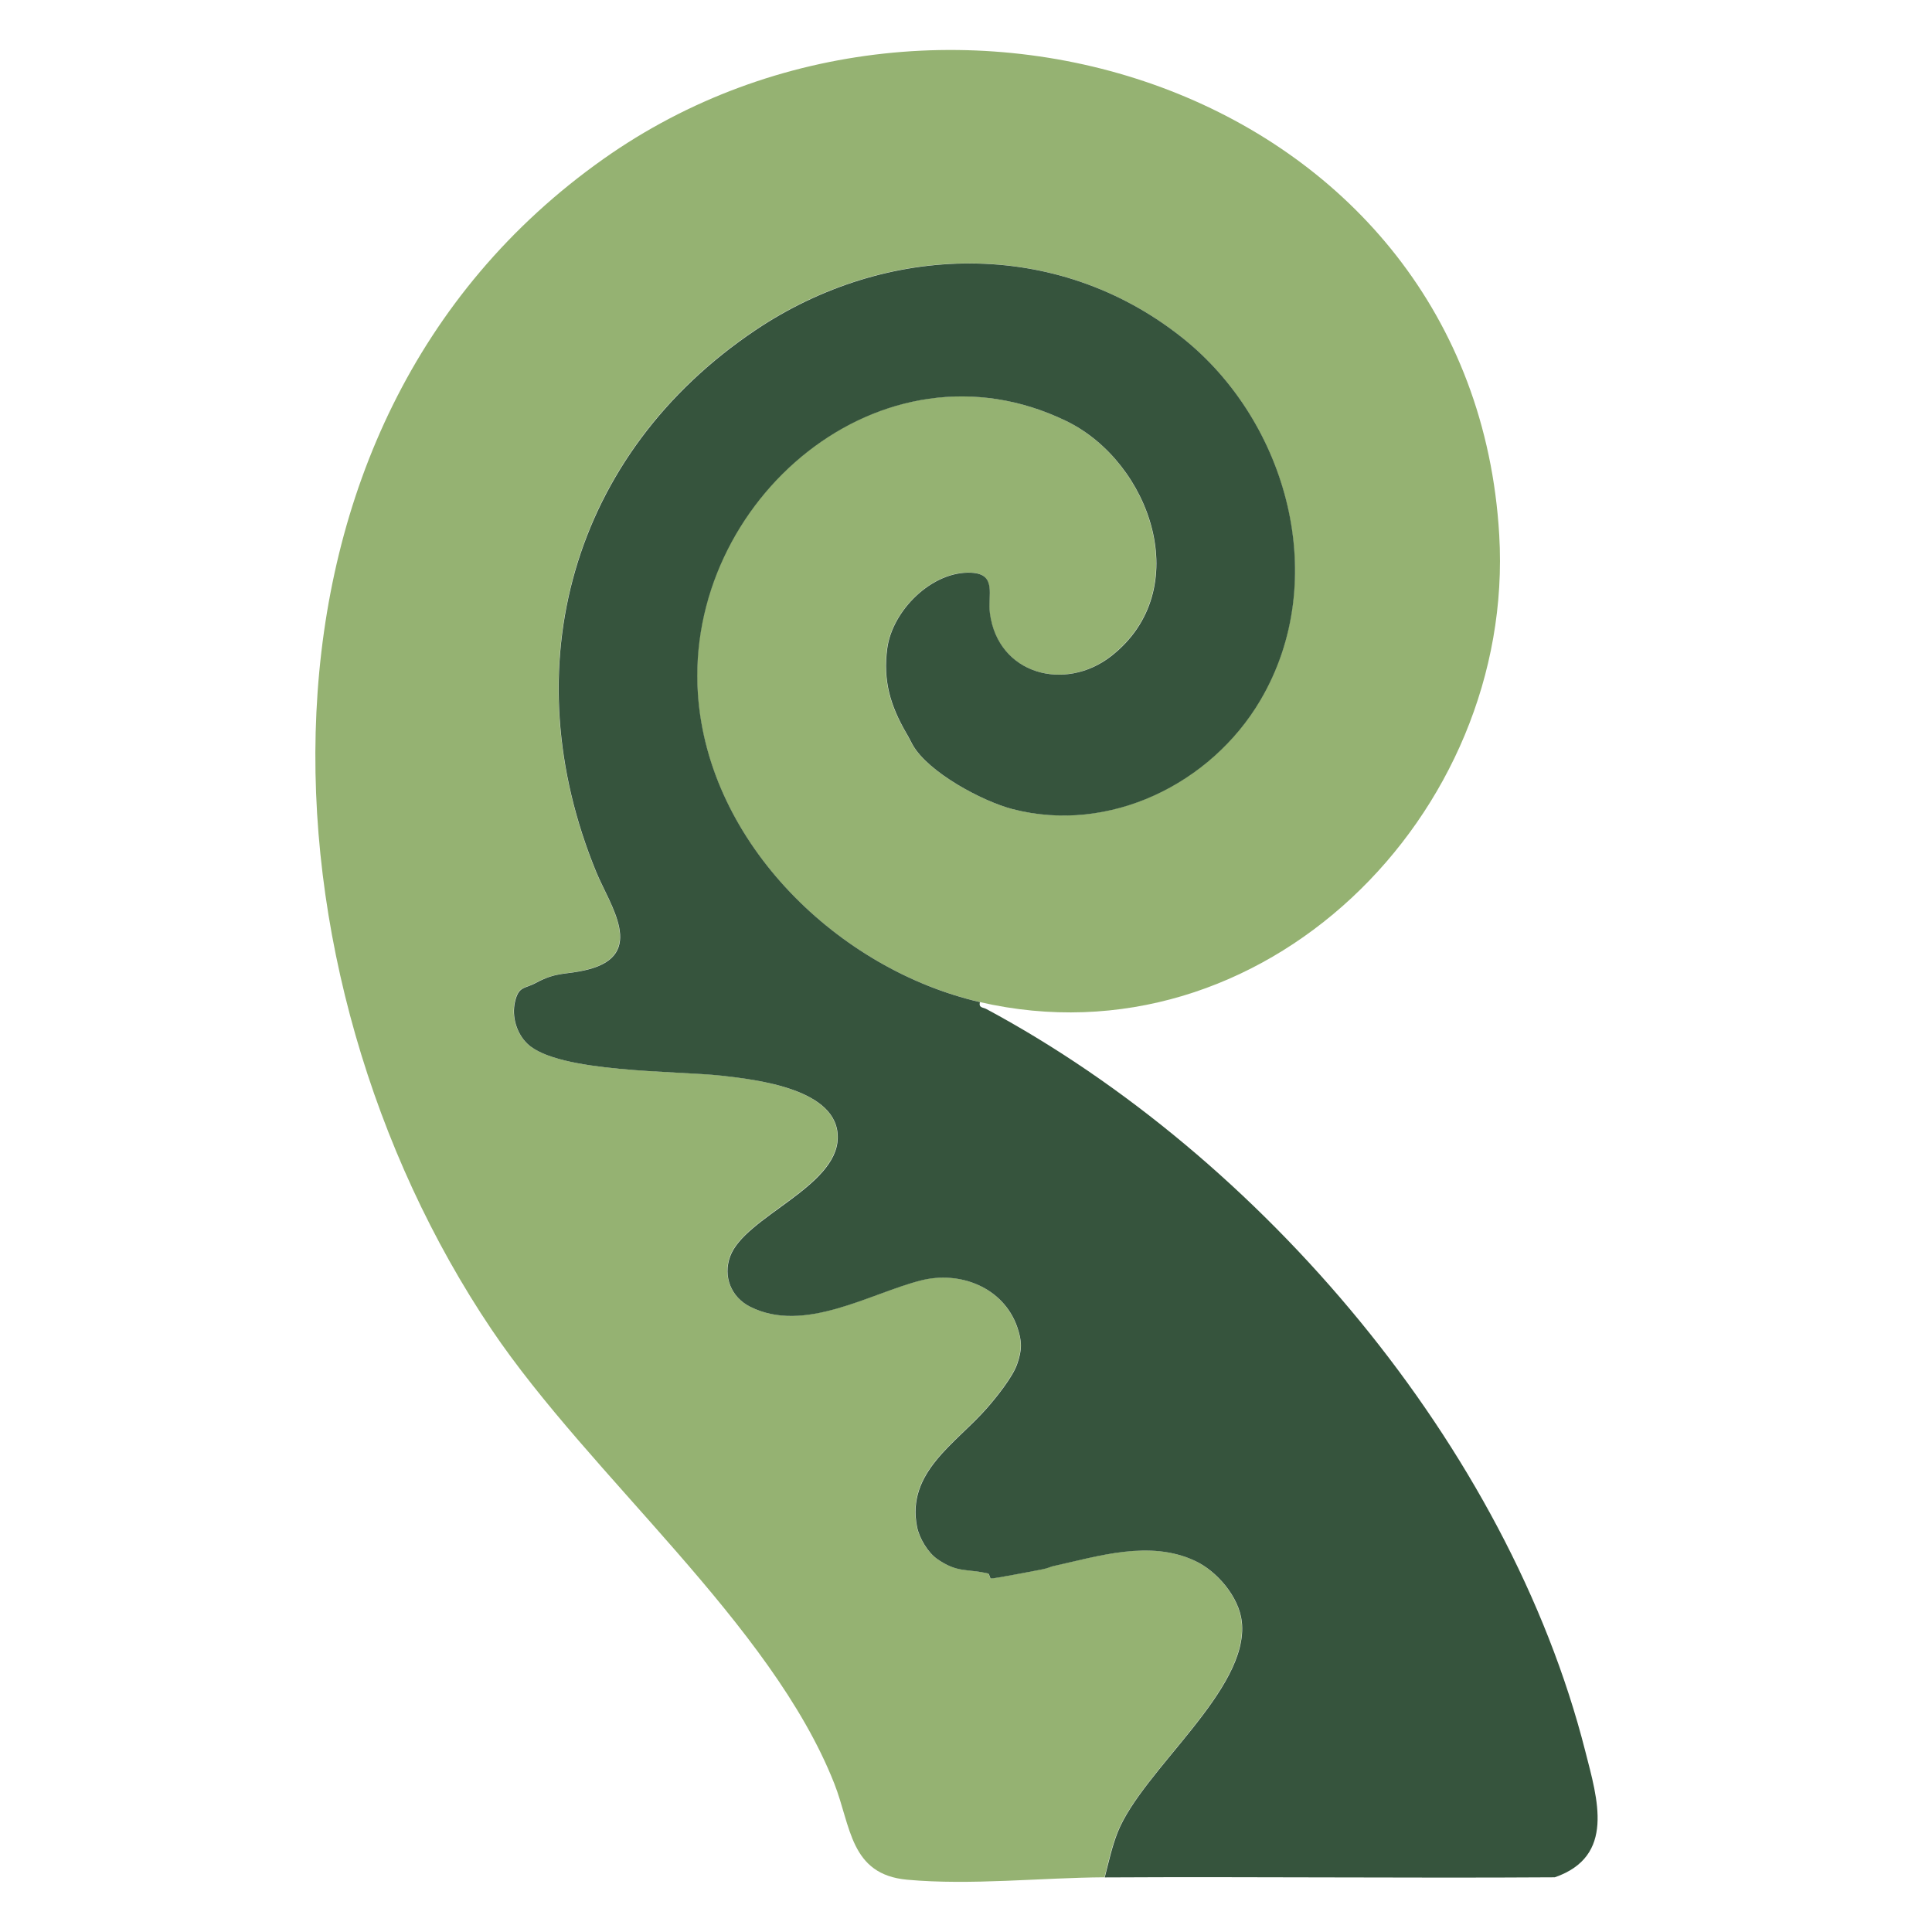 <?xml version="1.0" encoding="UTF-8"?>
<svg id="Layer_1" data-name="Layer 1" xmlns="http://www.w3.org/2000/svg" viewBox="0 0 160 160">
  <defs>
    <style>
      .cls-1 {
        fill: #95b272;
      }

      .cls-2 {
        fill: #36543d;
      }
    </style>
  </defs>
  <path class="cls-1" d="M81.13,82.98c-11.68-2.7-22.49-13.11-23.35-25.49-1.12-16.02,15.21-30.05,30.51-22.63,6.96,3.38,10.74,13.99,3.7,19.48-3.82,2.98-9.37,1.5-10.03-3.57-.19-1.48.62-3.24-1.54-3.35-3.25-.16-6.53,3.14-6.96,6.26-.36,2.67.24,4.73,1.57,7.01.24.41.33.63.52.96,1.28,2.29,5.77,4.69,8.26,5.34,8.02,2.09,16.45-2.08,20.55-9.01,5.86-9.93,2.27-23.07-6.48-30.03-10.45-8.31-24.56-7.86-35.33-.62-15.23,10.23-20.17,27.89-13.19,44.88,1.12,2.73,4.17,6.83-.68,8.07-1.88.48-2.53.15-4.36,1.13-.89.48-1.39.23-1.69,1.55-.28,1.22.13,2.6,1.03,3.47,2.51,2.42,12.34,2.23,16.04,2.64,2.94.33,9.76,1.12,9.66,5.18s-7.71,6.52-8.91,9.79c-.61,1.66.09,3.37,1.64,4.16,4.48,2.27,9.9-1.09,14.16-2.17,3.24-.82,6.8.57,7.96,3.82.43,1.2.43,1.91,0,3.13-.38,1.08-1.72,2.74-2.48,3.61-2.56,2.94-6.71,5.3-5.8,9.86.18.91.88,2.09,1.64,2.63,1.71,1.2,2.44.8,4.23,1.22.16.04.13.39.26.41.21.03,3.58-.62,4.13-.73.58-.11.83-.25.97-.28,3.78-.83,8.01-2.19,11.76-.46,1.83.85,3.66,2.98,3.9,5.03.65,5.67-8.22,12.28-10.29,17.49-.47,1.19-.75,2.47-1.06,3.71-5.24.03-11.08.68-16.34.2-4.75-.43-4.65-4.45-6.04-7.97-5.21-13.23-20.19-25.44-28.39-37.61-19.67-29.23-22.08-74.77,9.28-96.93,28.31-20.01,72.03-5.47,74.18,31.14,1.36,23.15-19.59,44.1-43.05,38.68Z"/>
  <path class="cls-2" d="M91.49,155.48c.32-1.24.59-2.51,1.06-3.71,2.06-5.21,10.94-11.82,10.29-17.49-.24-2.05-2.07-4.19-3.9-5.03-3.75-1.74-7.98-.37-11.76.46-.14.03-.39.17-.97.28s-3.93.76-4.13.73c-.14-.02-.11-.38-.26-.41-1.79-.42-2.52-.02-4.23-1.22-.76-.54-1.46-1.72-1.64-2.63-.91-4.56,3.24-6.92,5.8-9.86.76-.87,2.1-2.53,2.48-3.61.43-1.22.42-1.92,0-3.13-1.16-3.25-4.72-4.64-7.96-3.82-4.26,1.08-9.67,4.44-14.16,2.17-1.56-.79-2.25-2.5-1.64-4.16,1.2-3.27,8.81-5.71,8.91-9.79s-6.72-4.85-9.66-5.18c-3.7-.41-13.53-.23-16.04-2.64-.9-.86-1.31-2.25-1.03-3.47.3-1.32.8-1.07,1.69-1.55,1.83-.99,2.48-.65,4.36-1.13,4.85-1.24,1.8-5.34.68-8.07-6.99-16.99-2.04-34.65,13.19-44.88,10.78-7.24,24.88-7.69,35.33.62,8.75,6.96,12.34,20.09,6.48,30.03-4.09,6.94-12.53,11.1-20.55,9.01-2.49-.65-6.98-3.05-8.26-5.34-.18-.32-.27-.54-.52-.96-1.32-2.28-1.93-4.33-1.57-7.01.42-3.12,3.7-6.42,6.96-6.26,2.15.11,1.34,1.87,1.54,3.35.66,5.07,6.21,6.54,10.03,3.57,7.04-5.49,3.26-16.1-3.7-19.48-15.29-7.42-31.62,6.61-30.51,22.63.86,12.38,11.67,22.79,23.35,25.49-.11.49.25.42.53.57,22.76,12.22,43.2,36.22,49.61,61.48,1.01,3.96,2.5,8.69-2.53,10.43-12.42.08-24.84-.06-37.25.01Z"/>
</svg>